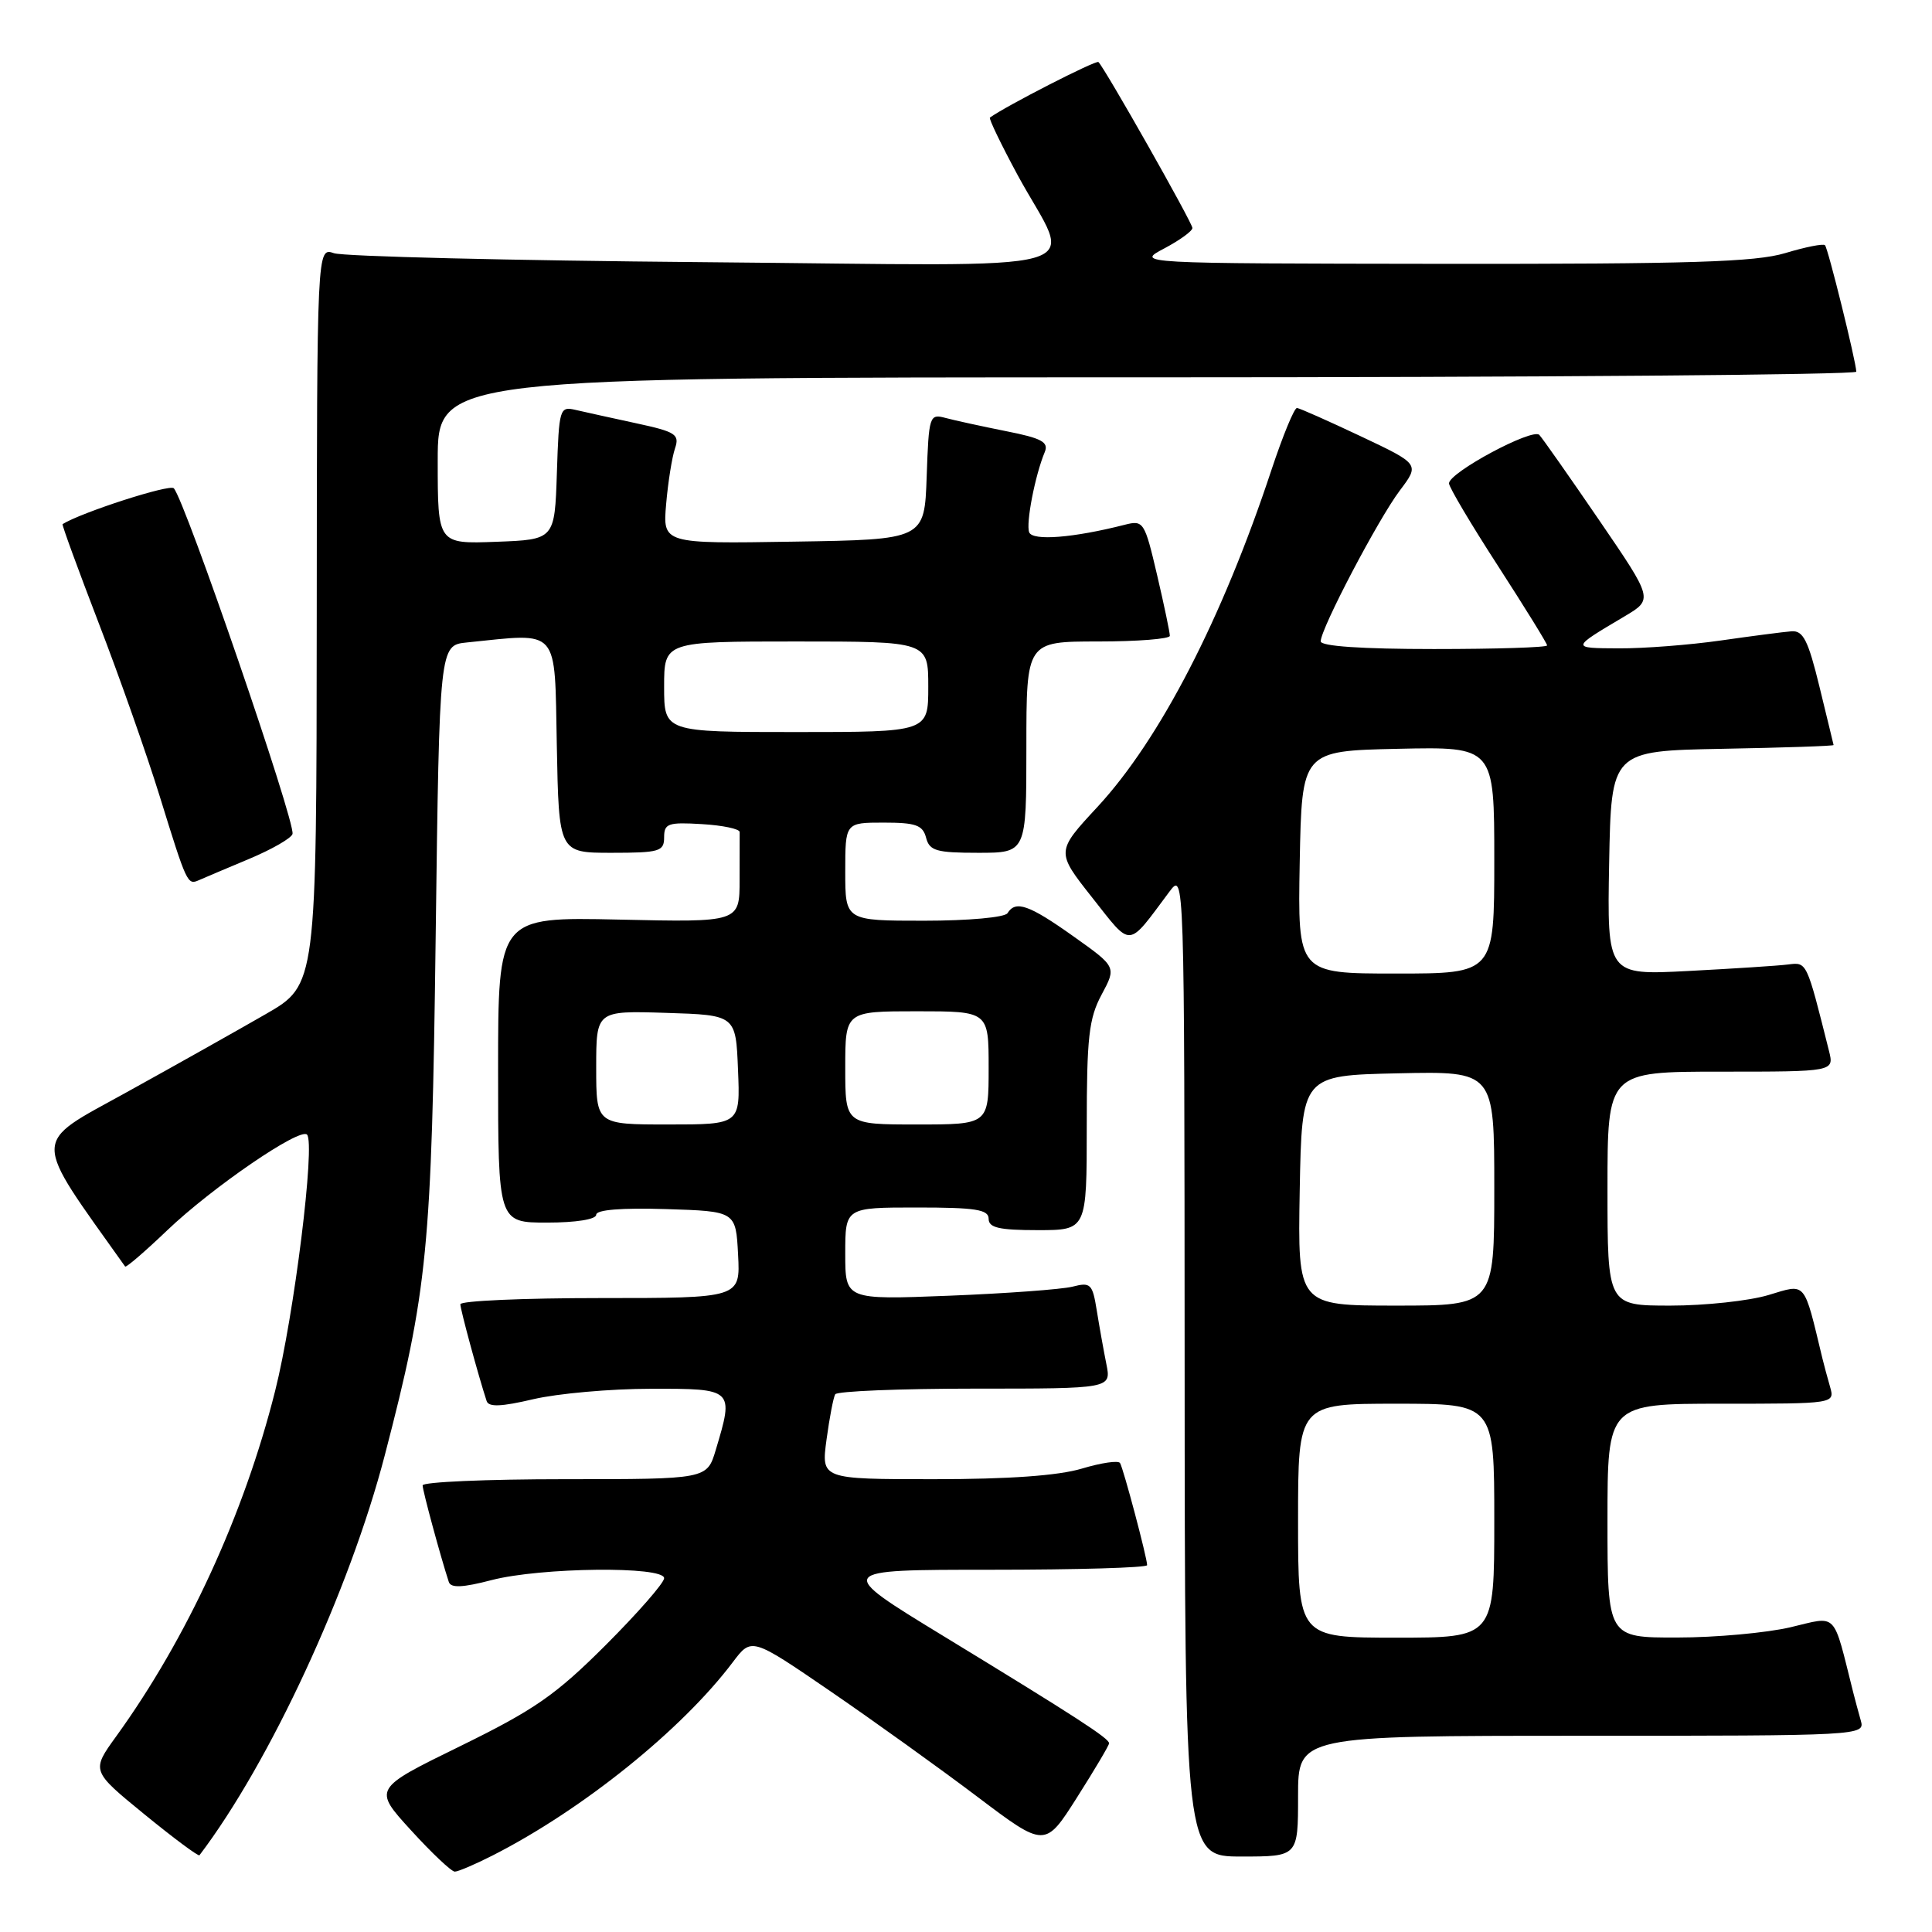<?xml version="1.0" encoding="UTF-8" standalone="no"?>
<!DOCTYPE svg PUBLIC "-//W3C//DTD SVG 1.1//EN" "http://www.w3.org/Graphics/SVG/1.1/DTD/svg11.dtd" >
<svg xmlns="http://www.w3.org/2000/svg" xmlns:xlink="http://www.w3.org/1999/xlink" version="1.1" viewBox="0 0 256 256">
 <g >
 <path fill="currentColor"
d=" M 65.29 245.85 C 77.20 239.79 90.39 229.17 97.12 220.22 C 99.59 216.95 99.59 216.95 110.05 224.11 C 115.80 228.05 124.54 234.33 129.48 238.06 C 138.47 244.85 138.47 244.85 142.71 238.17 C 145.04 234.50 146.95 231.28 146.96 231.00 C 146.98 230.35 142.58 227.50 125.05 216.81 C 110.60 208.00 110.60 208.00 131.30 208.00 C 142.69 208.00 152.00 207.73 152.00 207.39 C 152.00 206.42 148.86 194.59 148.41 193.86 C 148.19 193.49 145.91 193.83 143.34 194.60 C 140.24 195.53 133.68 196.00 123.75 196.00 C 108.81 196.00 108.81 196.00 109.52 190.75 C 109.91 187.86 110.43 185.16 110.67 184.75 C 110.92 184.34 119.25 184.00 129.18 184.00 C 147.25 184.00 147.25 184.00 146.60 180.75 C 146.24 178.96 145.67 175.77 145.33 173.66 C 144.76 170.11 144.52 169.87 142.11 170.49 C 140.67 170.85 133.31 171.39 125.75 171.69 C 112.00 172.23 112.00 172.23 112.00 166.11 C 112.00 160.00 112.00 160.00 121.50 160.00 C 129.28 160.00 131.00 160.27 131.00 161.50 C 131.00 162.68 132.39 163.00 137.50 163.00 C 144.00 163.00 144.00 163.00 144.00 149.24 C 144.00 137.45 144.28 134.94 145.97 131.79 C 147.94 128.12 147.94 128.12 142.22 124.06 C 136.34 119.88 134.57 119.27 133.50 121.00 C 133.15 121.56 128.32 122.00 122.44 122.00 C 112.00 122.00 112.00 122.00 112.00 115.50 C 112.00 109.00 112.00 109.00 117.09 109.00 C 121.35 109.00 122.27 109.33 122.71 111.00 C 123.16 112.74 124.07 113.00 129.62 113.00 C 136.00 113.00 136.00 113.00 136.00 99.00 C 136.00 85.00 136.00 85.00 145.50 85.00 C 150.72 85.00 155.01 84.66 155.01 84.25 C 155.02 83.84 154.26 80.21 153.32 76.19 C 151.67 69.14 151.52 68.90 149.05 69.53 C 142.23 71.27 136.82 71.70 136.37 70.53 C 135.92 69.35 137.15 62.98 138.44 59.89 C 138.98 58.58 138.02 58.06 133.30 57.13 C 130.11 56.49 126.51 55.71 125.29 55.38 C 123.16 54.81 123.07 55.07 122.79 63.14 C 122.50 71.50 122.50 71.50 105.16 71.77 C 87.81 72.05 87.81 72.05 88.27 66.77 C 88.52 63.87 89.05 60.57 89.44 59.42 C 90.07 57.56 89.55 57.22 84.32 56.09 C 81.12 55.40 77.51 54.60 76.29 54.32 C 74.15 53.82 74.07 54.10 73.79 62.65 C 73.50 71.50 73.50 71.50 65.75 71.79 C 58.00 72.08 58.00 72.08 58.00 61.04 C 58.00 50.00 58.00 50.00 152.00 50.00 C 203.70 50.00 245.98 49.66 245.97 49.25 C 245.90 47.75 242.22 32.89 241.82 32.49 C 241.59 32.26 239.22 32.73 236.54 33.54 C 232.61 34.72 223.94 34.99 191.09 34.96 C 150.50 34.91 150.50 34.91 154.25 32.93 C 156.31 31.84 158.00 30.62 158.00 30.21 C 158.00 29.52 146.45 9.12 145.55 8.22 C 145.25 7.92 133.22 14.08 131.17 15.58 C 131.00 15.71 132.64 19.12 134.82 23.16 C 142.11 36.61 147.17 35.20 93.34 34.74 C 67.58 34.52 45.49 33.98 44.25 33.55 C 42.00 32.77 42.00 32.77 41.97 81.63 C 41.94 130.50 41.94 130.50 35.22 134.37 C 31.52 136.50 23.22 141.17 16.76 144.74 C 4.08 151.75 4.09 150.25 16.58 167.82 C 16.70 168.00 19.21 165.84 22.15 163.03 C 28.11 157.34 39.72 149.39 40.68 150.34 C 41.81 151.48 38.97 174.36 36.45 184.33 C 32.34 200.67 24.78 217.09 15.40 230.07 C 12.09 234.65 12.09 234.65 19.13 240.40 C 23.01 243.57 26.29 246.01 26.43 245.83 C 35.75 233.55 46.32 210.75 50.98 192.85 C 56.67 171.00 57.20 165.59 57.73 124.00 C 58.23 85.50 58.23 85.50 61.86 85.13 C 74.27 83.87 73.47 82.96 73.78 98.75 C 74.05 113.00 74.05 113.00 81.03 113.00 C 87.39 113.00 88.00 112.82 88.00 110.95 C 88.00 109.11 88.53 108.93 93.01 109.20 C 95.77 109.36 98.02 109.84 98.01 110.25 C 98.01 110.66 98.00 113.52 98.00 116.60 C 98.00 122.21 98.00 122.21 82.00 121.85 C 66.00 121.50 66.00 121.50 66.00 141.75 C 66.00 162.00 66.00 162.00 72.50 162.00 C 76.32 162.00 79.00 161.57 79.00 160.96 C 79.00 160.30 82.34 160.03 88.25 160.21 C 97.50 160.50 97.50 160.50 97.80 166.25 C 98.10 172.00 98.10 172.00 79.55 172.00 C 69.35 172.00 61.00 172.37 61.00 172.82 C 61.00 173.52 63.37 182.25 64.48 185.64 C 64.75 186.47 66.41 186.40 70.67 185.40 C 73.88 184.65 80.89 184.02 86.25 184.02 C 97.23 184.00 97.27 184.03 94.84 192.13 C 93.68 196.00 93.68 196.00 74.84 196.00 C 64.48 196.00 56.00 196.37 56.00 196.82 C 56.00 197.52 58.36 206.22 59.47 209.62 C 59.74 210.44 61.31 210.37 65.14 209.37 C 71.66 207.68 88.00 207.50 88.00 209.12 C 88.00 209.74 84.51 213.73 80.25 217.99 C 73.62 224.61 70.83 226.55 60.97 231.38 C 49.44 237.02 49.44 237.02 54.45 242.51 C 57.20 245.53 59.82 248.00 60.26 248.00 C 60.71 248.00 62.97 247.03 65.29 245.85 Z  M 172.00 238.00 C 172.00 230.00 172.00 230.00 209.57 230.00 C 246.66 230.00 247.13 229.97 246.57 228.00 C 246.26 226.90 245.80 225.21 245.56 224.25 C 242.82 213.35 243.57 214.13 237.25 215.62 C 234.09 216.36 227.34 216.98 222.25 216.98 C 213.00 217.00 213.00 217.00 213.00 201.50 C 213.00 186.00 213.00 186.00 228.07 186.00 C 243.13 186.00 243.13 186.00 242.49 183.75 C 242.13 182.51 241.68 180.82 241.48 180.00 C 238.97 169.59 239.39 170.08 234.33 171.60 C 231.77 172.37 225.93 173.00 221.34 173.00 C 213.00 173.00 213.00 173.00 213.00 157.50 C 213.00 142.00 213.00 142.00 228.02 142.00 C 243.04 142.00 243.04 142.00 242.35 139.25 C 239.36 127.32 239.44 127.49 236.92 127.80 C 235.59 127.97 229.65 128.35 223.72 128.66 C 212.95 129.22 212.95 129.22 213.22 114.36 C 213.50 99.50 213.50 99.50 228.25 99.22 C 236.36 99.07 242.98 98.85 242.96 98.72 C 242.93 98.60 242.10 95.12 241.09 91.00 C 239.59 84.84 238.93 83.53 237.38 83.65 C 236.35 83.73 232.12 84.28 228.00 84.87 C 223.88 85.46 217.80 85.93 214.50 85.91 C 208.12 85.88 208.11 85.91 215.28 81.66 C 219.06 79.41 219.06 79.41 211.92 68.96 C 207.99 63.21 204.41 58.11 203.97 57.63 C 203.08 56.67 192.00 62.61 192.00 64.05 C 192.00 64.55 194.92 69.47 198.50 75.00 C 202.07 80.53 205.00 85.26 205.00 85.52 C 205.00 85.79 198.25 86.00 190.00 86.00 C 180.45 86.00 175.00 85.63 175.00 84.98 C 175.00 83.31 182.62 68.79 185.48 65.00 C 188.12 61.50 188.12 61.50 180.31 57.81 C 176.01 55.78 172.21 54.09 171.86 54.06 C 171.50 54.03 169.99 57.71 168.48 62.25 C 161.95 81.99 153.70 97.97 145.42 106.92 C 139.92 112.85 139.92 112.85 144.71 118.92 C 150.05 125.67 149.30 125.72 154.94 118.17 C 156.94 115.50 156.94 115.50 156.97 180.75 C 157.00 246.00 157.00 246.00 164.50 246.00 C 172.00 246.00 172.00 246.00 172.00 238.00 Z  M 33.01 113.81 C 36.04 112.54 38.63 111.05 38.76 110.50 C 39.14 108.88 24.53 66.33 23.03 64.70 C 22.50 64.11 10.77 67.90 8.29 69.45 C 8.18 69.53 10.33 75.41 13.07 82.54 C 15.82 89.67 19.46 100.00 21.16 105.50 C 24.76 117.13 24.84 117.30 26.35 116.63 C 26.98 116.35 29.98 115.08 33.01 113.81 Z  M 79.00 141.46 C 79.00 133.92 79.00 133.92 88.25 134.21 C 97.50 134.50 97.50 134.50 97.79 141.75 C 98.09 149.00 98.09 149.00 88.54 149.00 C 79.00 149.00 79.00 149.00 79.00 141.46 Z  M 112.00 141.50 C 112.00 134.00 112.00 134.00 121.50 134.00 C 131.00 134.00 131.00 134.00 131.00 141.50 C 131.00 149.00 131.00 149.00 121.50 149.00 C 112.00 149.00 112.00 149.00 112.00 141.50 Z  M 88.00 91.00 C 88.00 85.00 88.00 85.00 105.50 85.00 C 123.00 85.00 123.00 85.00 123.00 91.00 C 123.00 97.00 123.00 97.00 105.50 97.00 C 88.00 97.00 88.00 97.00 88.00 91.00 Z  M 172.00 201.50 C 172.00 186.00 172.00 186.00 185.00 186.00 C 198.00 186.00 198.00 186.00 198.00 201.50 C 198.00 217.00 198.00 217.00 185.00 217.00 C 172.00 217.00 172.00 217.00 172.00 201.50 Z  M 172.22 157.75 C 172.50 142.50 172.50 142.50 185.25 142.22 C 198.00 141.94 198.00 141.94 198.00 157.47 C 198.00 173.00 198.00 173.00 184.97 173.00 C 171.95 173.00 171.95 173.00 172.22 157.75 Z  M 172.22 114.25 C 172.50 99.50 172.50 99.50 185.25 99.22 C 198.00 98.94 198.00 98.94 198.00 113.97 C 198.00 129.00 198.00 129.00 184.97 129.00 C 171.95 129.00 171.95 129.00 172.22 114.25 Z "/>
</g>
</svg>